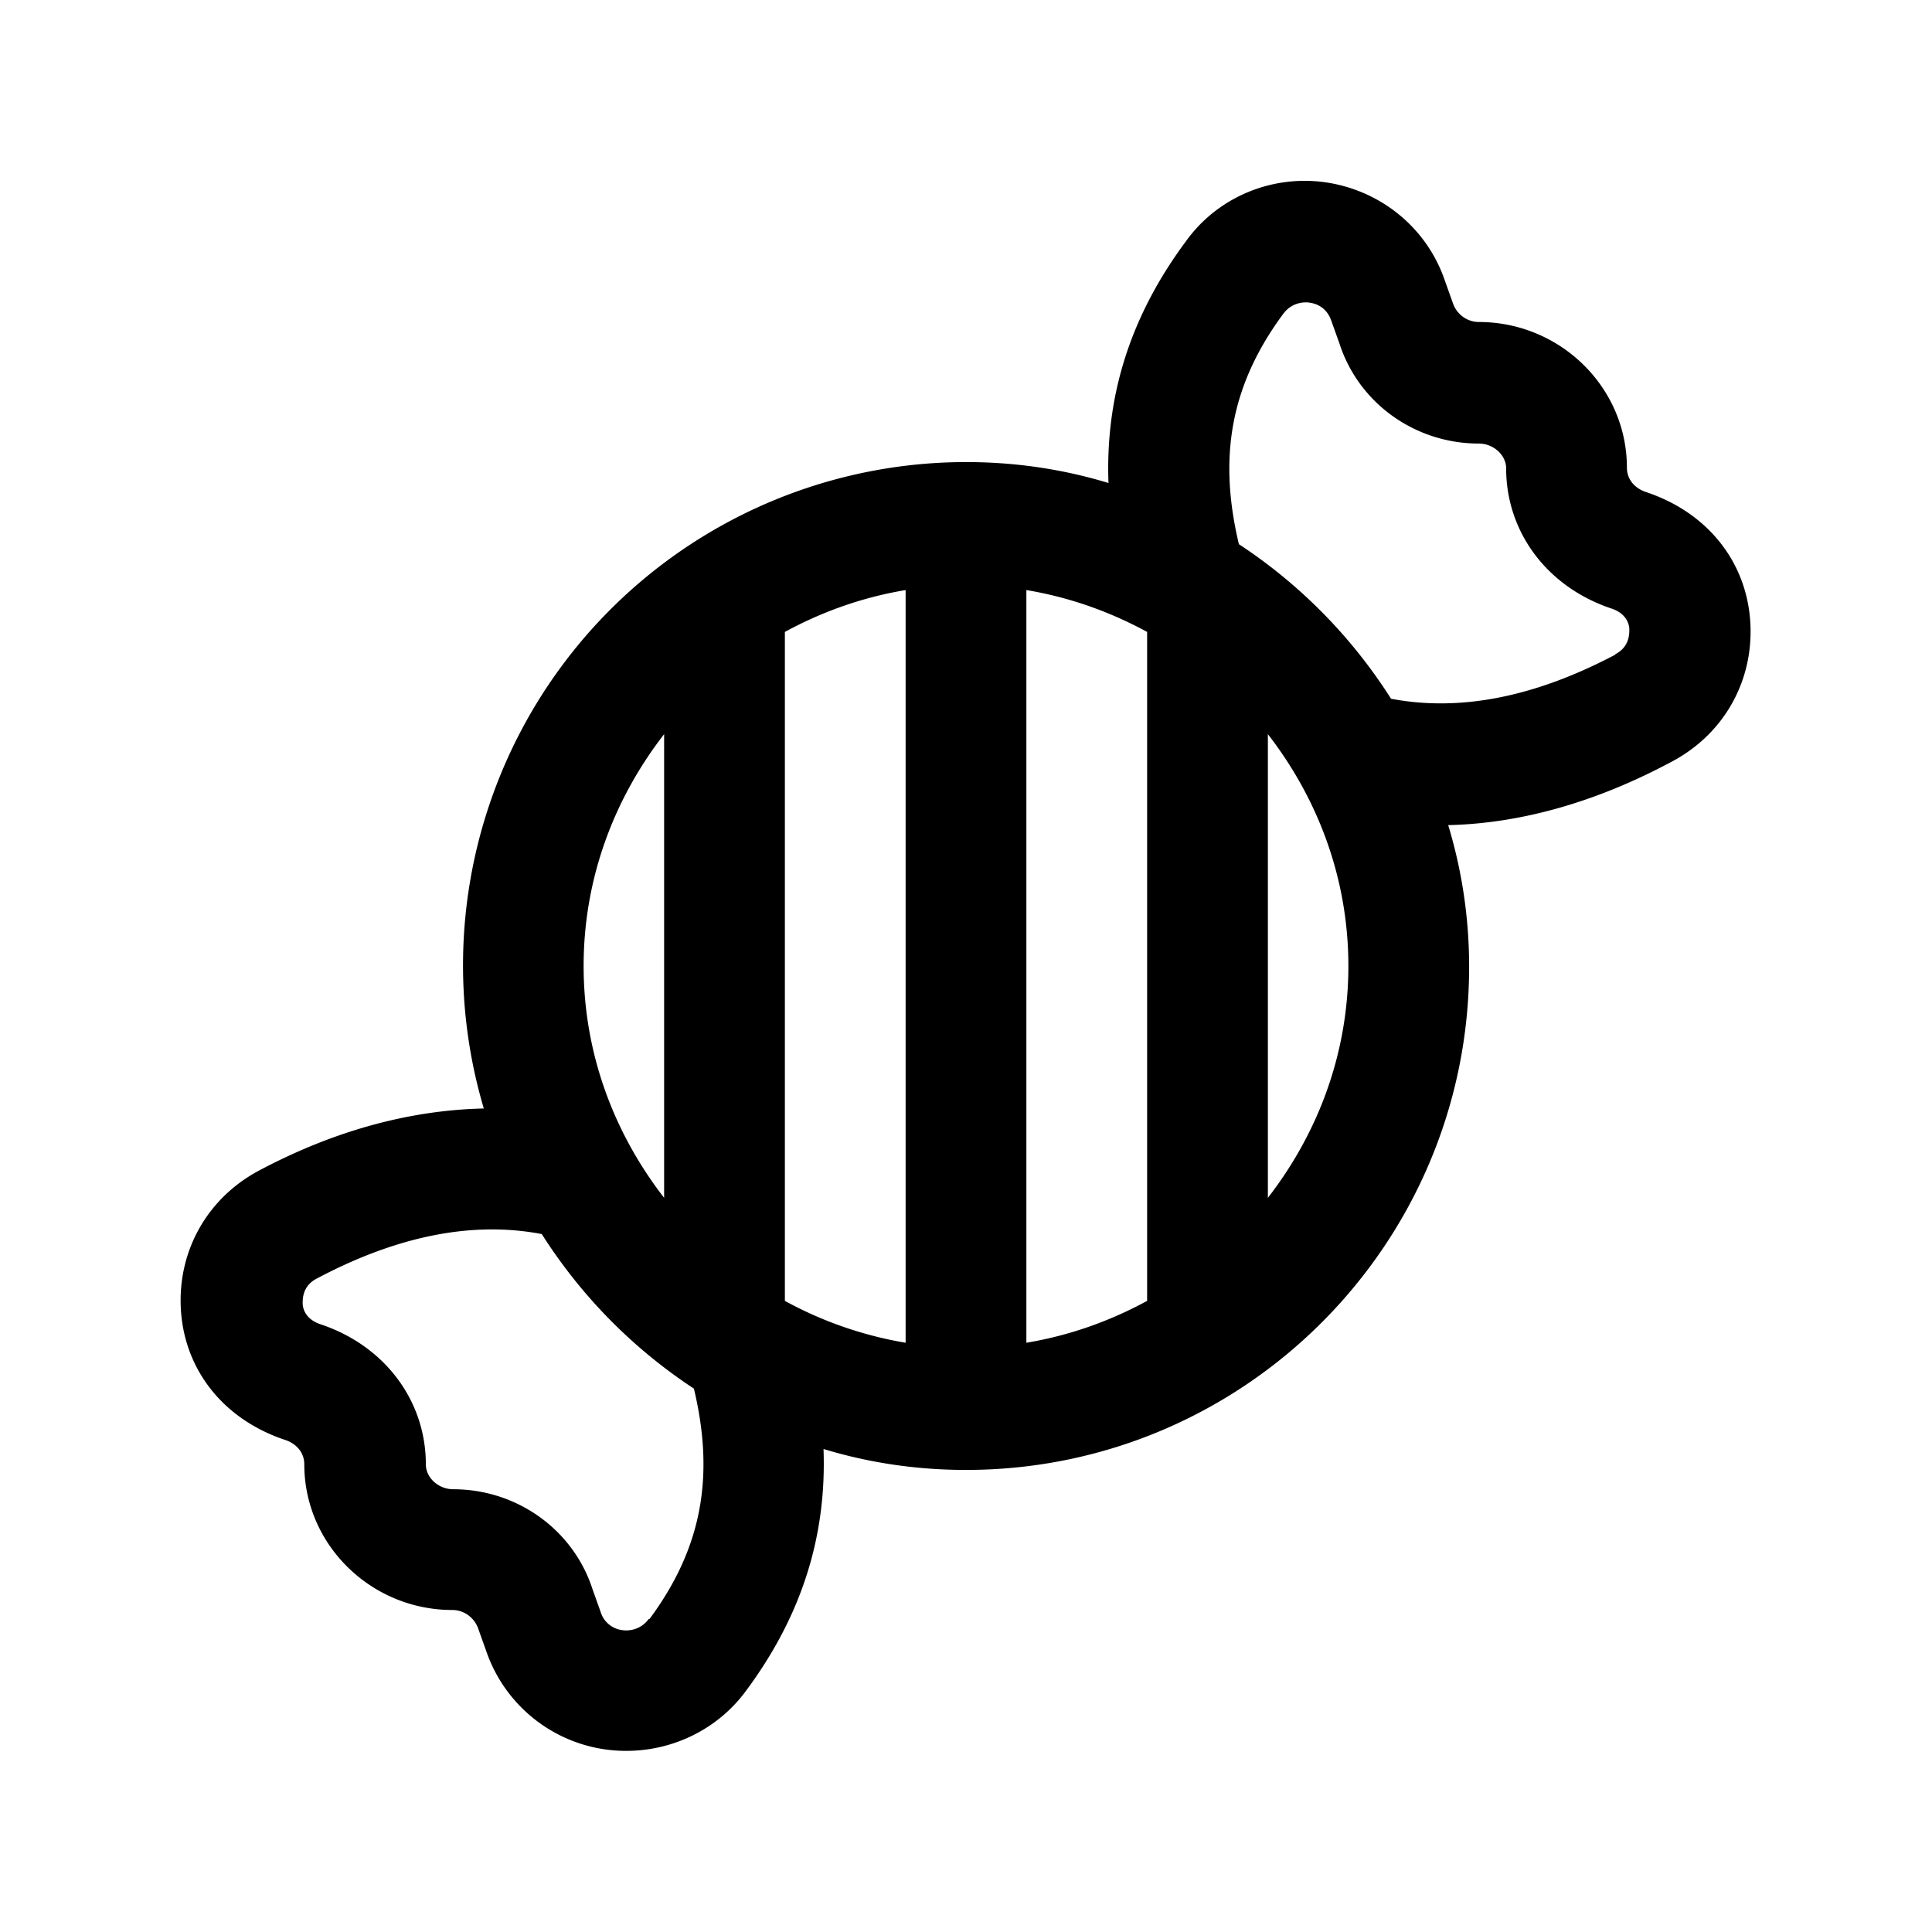 <svg xmlns="http://www.w3.org/2000/svg" width="24" height="24" fill="none"><path fill="currentColor" d="M20.44 6.11c-.14-.05-.23-.16-.23-.3 0-1-.83-1.81-1.84-1.81-.14 0-.27-.09-.32-.23l-.1-.28c-.22-.65-.78-1.11-1.45-1.22-.68-.11-1.37.17-1.77.73-.69.93-1 1.92-.96 3-.56-.17-1.15-.26-1.77-.26a6.252 6.252 0 0 0-5.99 8.03c-.89.02-1.83.26-2.79.77-.66.35-1.03 1.03-.97 1.77.06.73.54 1.33 1.3 1.58.14.05.23.16.23.3 0 1 .83 1.81 1.84 1.81.14 0 .27.09.32.23l.1.28a1.835 1.835 0 0 0 1.74 1.24c.58 0 1.14-.27 1.49-.75.69-.93 1-1.92.96-3 .56.17 1.15.26 1.77.26 3.45 0 6.25-2.8 6.25-6.25 0-.61-.09-1.2-.26-1.76.89-.02 1.83-.28 2.78-.79.66-.35 1.03-1.03.97-1.77-.06-.73-.54-1.33-1.3-1.58ZM9.75 16.16V7.85c.46-.25.96-.43 1.5-.52v9.35a4.77 4.77 0 0 1-1.5-.52Zm3-8.83c.54.09 1.04.27 1.5.52v8.31c-.46.25-.96.43-1.5.52V7.33Zm-4.5 1.79v5.76c-.62-.8-1-1.79-1-2.88 0-1.09.38-2.08 1-2.88Zm-.19 10.99c-.11.15-.27.15-.33.14a.322.322 0 0 1-.27-.23l-.1-.28c-.24-.74-.94-1.24-1.73-1.24-.18 0-.34-.14-.34-.31 0-.78-.5-1.47-1.31-1.74-.18-.06-.22-.19-.22-.26 0-.06 0-.22.18-.31 1.02-.54 1.95-.71 2.79-.55.49.77 1.13 1.42 1.89 1.92.26 1.09.1 1.98-.55 2.86h-.01Zm7.69-5.23V9.12c.62.8 1 1.79 1 2.88 0 1.09-.38 2.08-1 2.88Zm4.32-6.75c-1.02.54-1.95.71-2.79.55a6.408 6.408 0 0 0-1.89-1.92c-.26-1.09-.1-1.98.55-2.86.11-.15.27-.15.33-.14.07.01.21.05.27.23l.1.28c.24.74.94 1.24 1.73 1.24.18 0 .34.14.34.31 0 .78.5 1.47 1.31 1.74.18.06.22.19.22.26 0 .06 0 .22-.18.31h.01Z"/></svg>